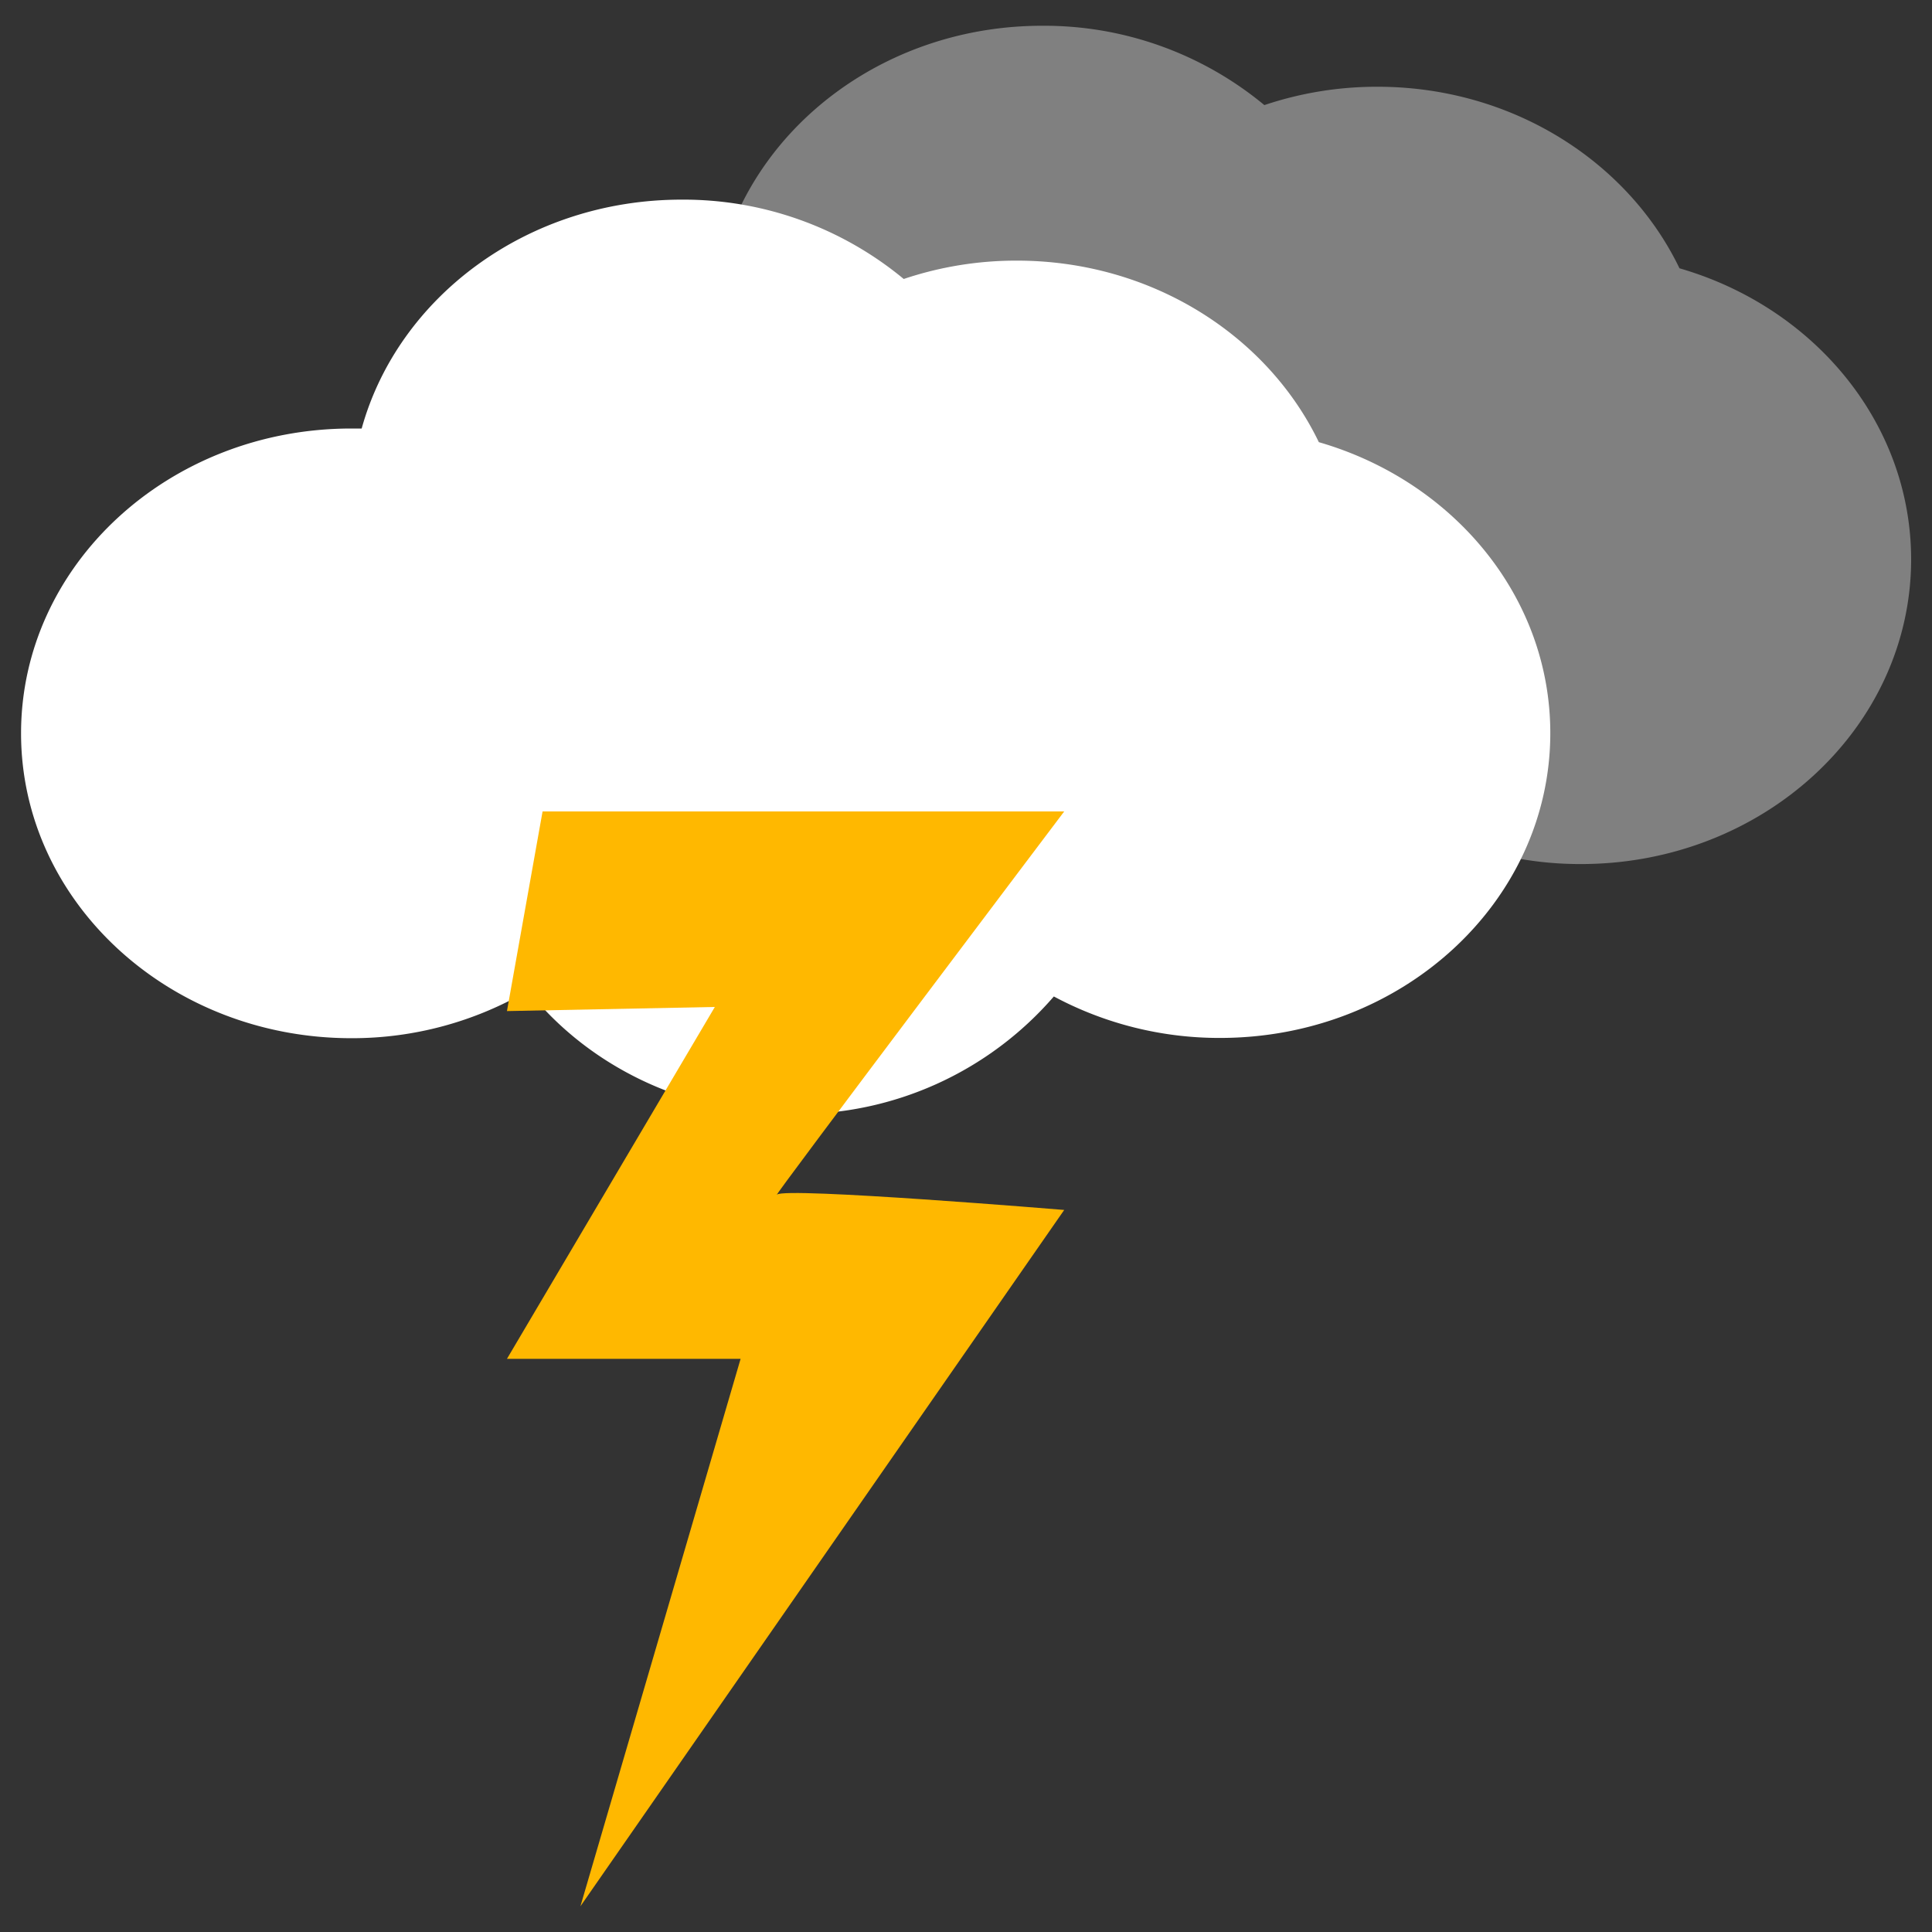 <svg xmlns="http://www.w3.org/2000/svg" viewBox="0 0 300 300"><rect x="0" y="0" width="300" height="300" fill="#333333" stroke="none"/><defs><style>.cls-1{fill:gray;}.cls-2{fill:#fff;}.cls-3{fill:#ffb800;}.cls-4{fill:none;}</style></defs><g id="Layer_2" data-name="Layer 2"><g id="complete"><g id="_11d" data-name="11d"><path class="cls-1" d="M260.79,41.66c-8-16.6-26-28.19-46.9-28.19a54.82,54.82,0,0,0-17.56,2.85A53.55,53.55,0,0,0,161.83,4c-23.91,0-44,15.1-49.67,35.54-.54,0-1.07,0-1.61,0-28.32,0-51.28,21.19-51.28,47.33s23,47.34,51.28,47.34A54.11,54.11,0,0,0,138,126.82c9.34,11.64,24.32,19.18,41.21,19.18a52.8,52.8,0,0,0,40.46-18.27,54.39,54.39,0,0,0,25.81,6.44c28.32,0,51.28-21.2,51.28-47.34C296.73,65.62,281.62,47.68,260.79,41.66Z"/><path class="cls-2" d="M204.79,68.66c-8-16.6-26-28.19-46.9-28.19a54.82,54.82,0,0,0-17.56,2.85A53.55,53.55,0,0,0,105.83,31c-23.91,0-44,15.1-49.67,35.54-.54,0-1.07,0-1.61,0-28.32,0-51.28,21.19-51.28,47.33s23,47.34,51.28,47.34A54.11,54.11,0,0,0,82,153.82C91.31,165.46,106.29,173,123.18,173a52.8,52.8,0,0,0,40.46-18.27,54.39,54.39,0,0,0,25.81,6.44c28.32,0,51.28-21.2,51.28-47.34C240.73,92.62,225.62,74.68,204.79,68.66Z"/><path class="cls-3" d="M84.25,126h81s-45.82,60.71-44.6,59.5,44.6,2.38,44.6,2.38L90.13,296,115,211H78.72L111,156.36,78.72,157Z"/><rect class="cls-4" width="300" height="300"/></g></g></g></svg>